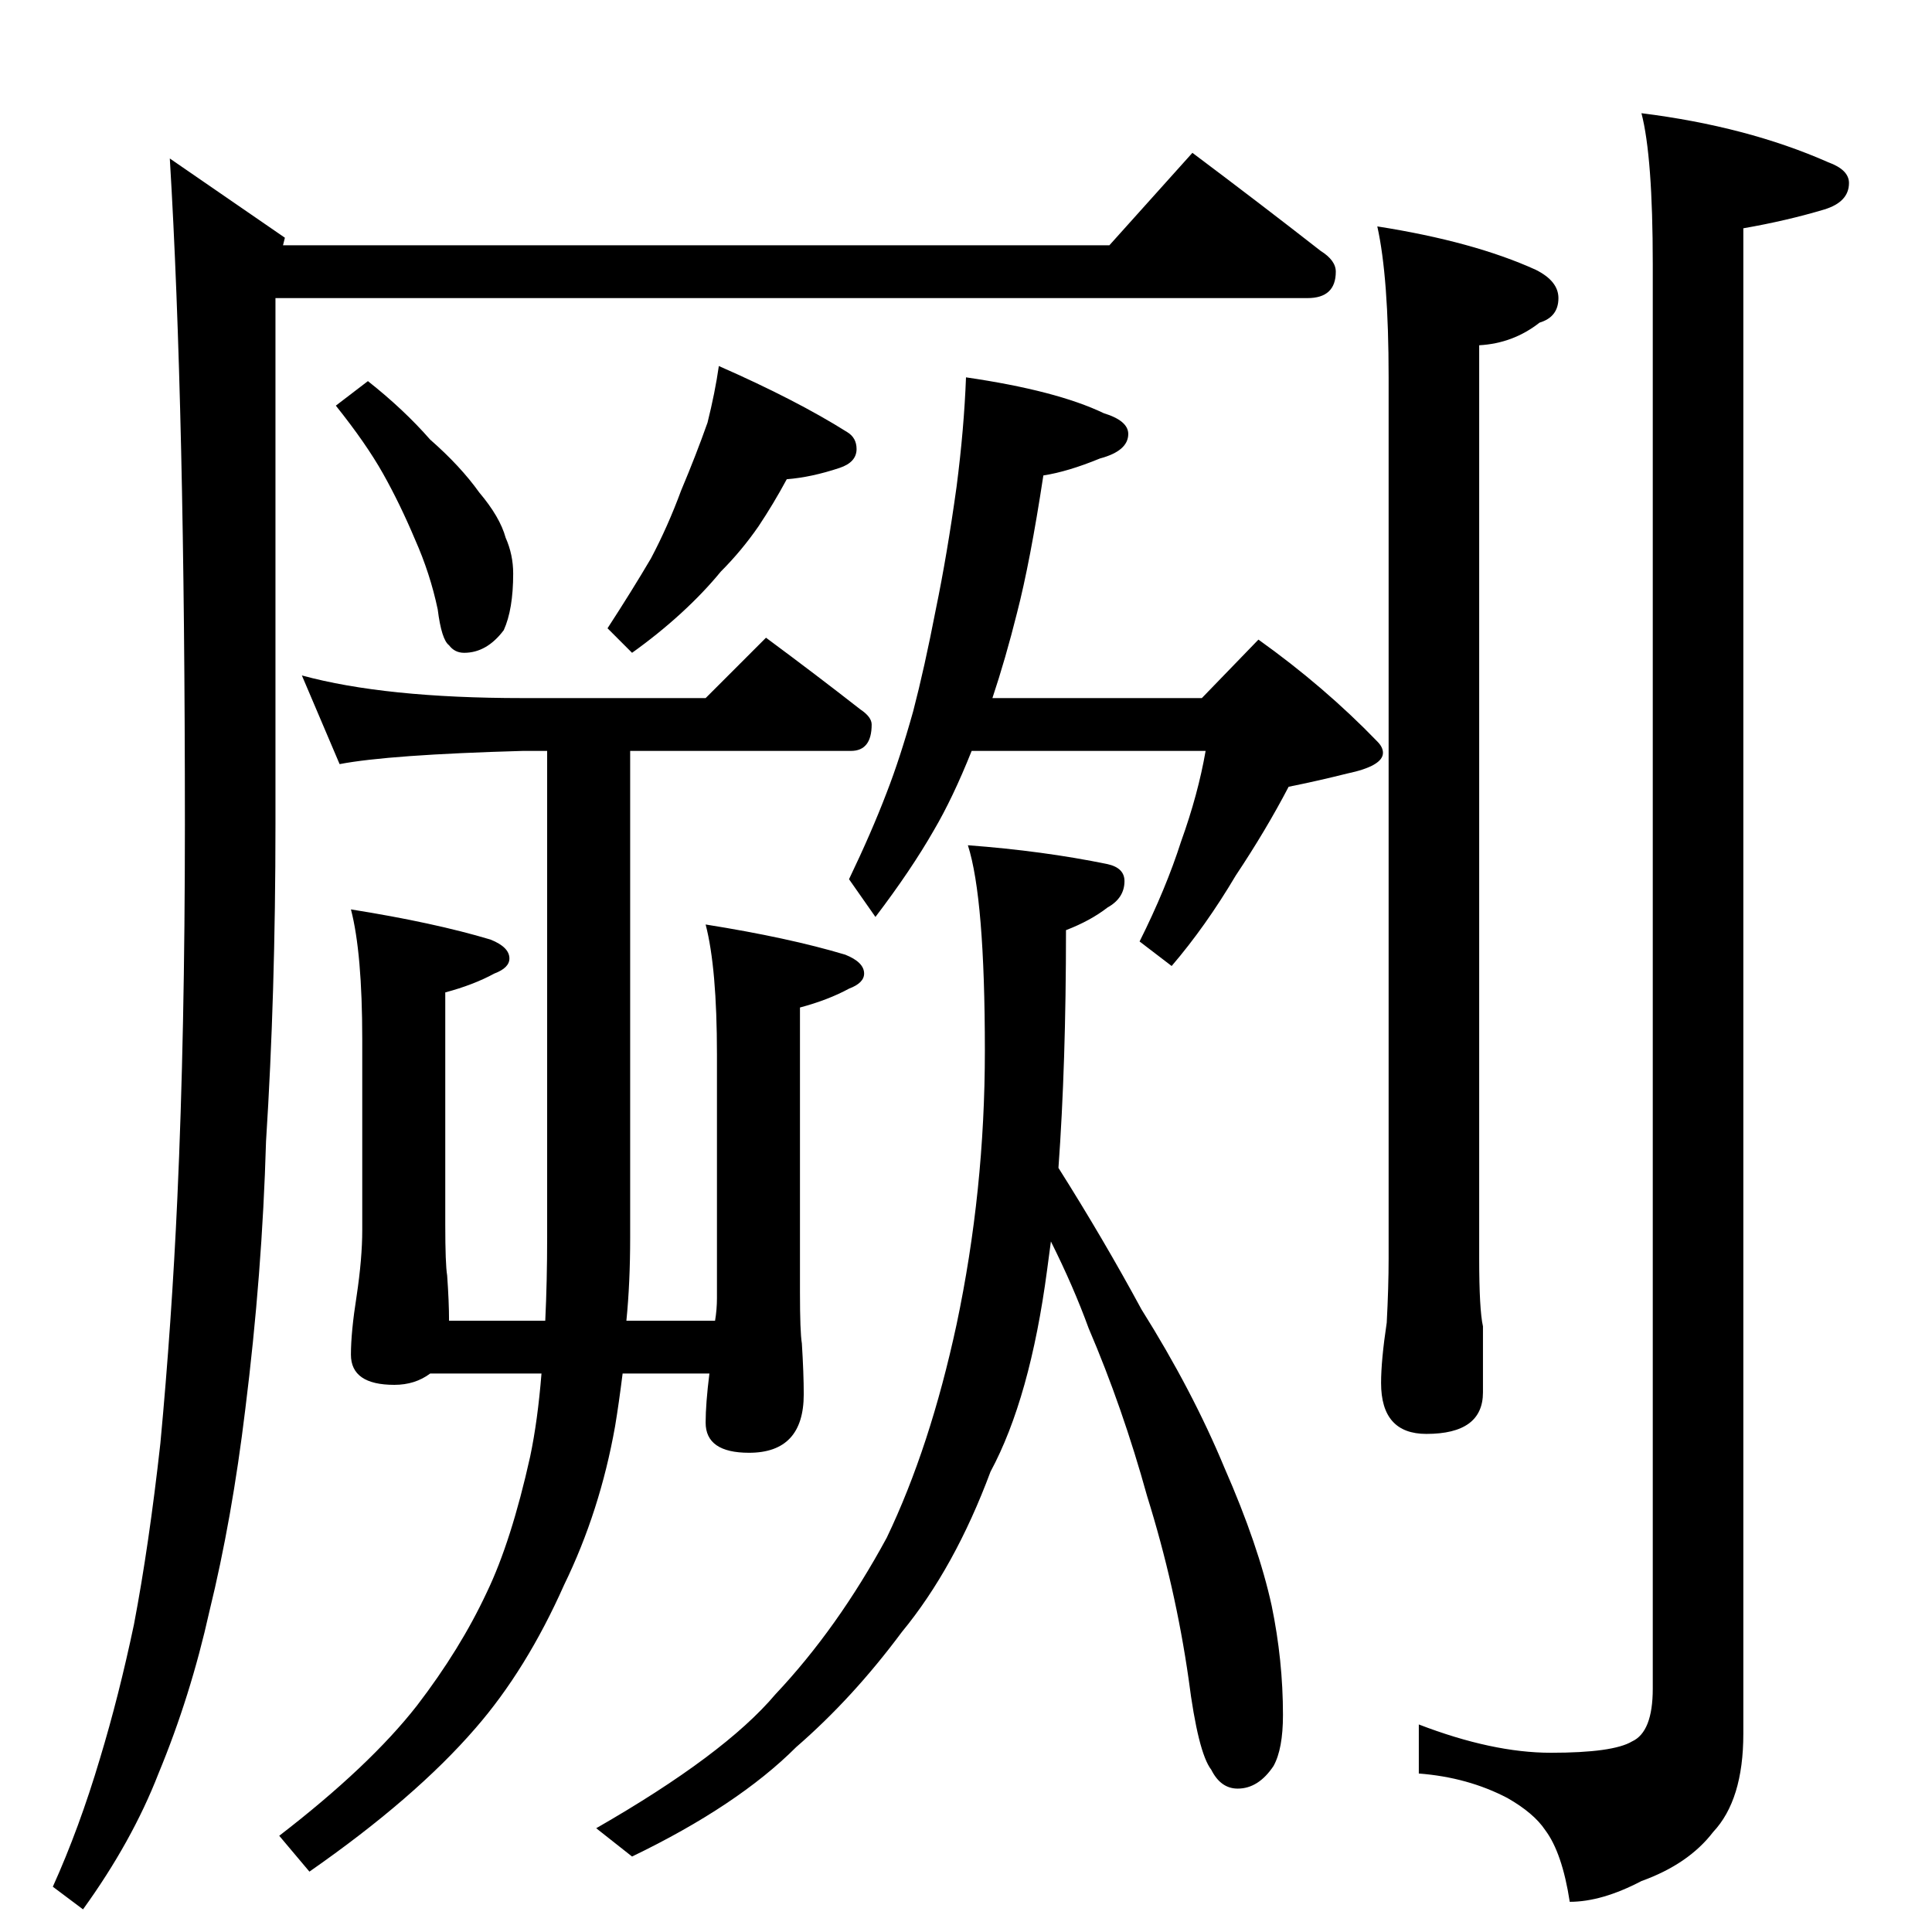 <?xml version="1.0" standalone="no"?>
<!DOCTYPE svg PUBLIC "-//W3C//DTD SVG 1.1//EN" "http://www.w3.org/Graphics/SVG/1.1/DTD/svg11.dtd" >
<svg xmlns="http://www.w3.org/2000/svg" xmlns:xlink="http://www.w3.org/1999/xlink" version="1.1" viewBox="0 -204 1024 1024">
  <g transform="matrix(1 0 0 -1 0 820)">
   <path fill="currentColor"
d="M632 943q36 -27 68 -52q8 -5 8 -11q0 -14 -15 -14h-547v-279q0 -90 -5 -168q-2 -70 -11 -142q-7 -58 -19 -107q-10 -45 -27 -86q-14 -36 -40 -72l-16 12q14 31 25 68q10 33 18 71q8 42 14 96q6 64 9 130q4 88 4 198q0 221 -8 353l61 -42l-1 -4h438zM195 822
q19 -15 33 -31q16 -14 26 -28q11 -13 14 -24q4 -9 4 -19q0 -19 -5 -30q-9 -12 -21 -12q-5 0 -8 4q-4 3 -6 19q-4 19 -12 37q-8 19 -17 35t-25 36zM381 830q41 -18 68 -35q5 -3 5 -9q0 -7 -9 -10q-15 -5 -28 -6q-7 -13 -15 -25q-9 -13 -20 -24q-9 -11 -21 -22t-26 -21l-13 13
q13 20 23 37q9 17 16 36q8 19 14 36q4 16 6 30zM160 666q44 -12 117 -12h97l32 32q27 -20 50 -38q6 -4 6 -8q0 -14 -11 -14h-117v-258q0 -24 -2 -44h47q1 6 1 12v129q0 46 -6 69q44 -7 74 -16q10 -4 10 -10q0 -5 -8 -8q-11 -6 -26 -10v-151q0 -21 1 -27q1 -16 1 -27
q0 -31 -29 -31q-23 0 -23 16q0 10 2 26h-46q-2 -16 -4 -28q-8 -45 -27 -84q-20 -45 -47 -76q-32 -37 -88 -76l-16 19q48 37 73 69q23 30 37 60q13 27 23 72q4 19 6 44h-59q-8 -6 -19 -6q-23 0 -23 16q0 12 3 31q3 20 3 35v101q0 46 -6 69q44 -7 74 -16q10 -4 10 -10
q0 -5 -8 -8q-11 -6 -26 -10v-123q0 -21 1 -27q1 -14 1 -24h51q1 21 1 44v258h-13q-71 -2 -97 -7zM512 824q48 -7 73 -19q13 -4 13 -11q0 -9 -15 -13q-17 -7 -30 -9q-7 -46 -14 -73q-6 -24 -13 -45h111l30 31q35 -25 63 -54q3 -3 3 -6q0 -7 -19 -11q-16 -4 -31 -7
q-12 -23 -28 -47q-16 -27 -34 -48l-17 13q14 28 22 53q9 25 13 48h-124q-10 -25 -20 -42q-12 -21 -31 -46l-14 20q12 25 20 46q7 18 14 43q6 23 12 54q6 29 11 65q4 31 5 58zM513 576q40 -3 74 -10q9 -2 9 -9q0 -9 -9 -14q-9 -7 -22 -12q0 -71 -4 -126q24 -38 44 -75
q27 -43 44 -84q18 -41 25 -73q6 -29 6 -58q0 -18 -5 -27q-8 -12 -19 -12q-9 0 -14 10q-7 9 -12 48q-7 49 -22 97q-13 47 -31 89q-8 22 -20 46l-2 -15q-9 -68 -30 -107q-19 -51 -47 -85q-26 -35 -56 -61q-31 -31 -87 -58l-19 15q68 39 95 71q33 35 59 83q23 48 37 113
q15 71 15 145q0 81 -9 109zM730 904q51 -8 84 -23q12 -6 12 -15q0 -10 -10 -13q-14 -11 -32 -12v-484q0 -27 2 -36v-35q0 -22 -30 -22q-24 0 -24 27q0 12 3 32q1 19 1 34v467q0 53 -6 80zM870 964q56 -7 99 -26q11 -4 11 -11q0 -10 -13 -14q-20 -6 -43 -10v-798
q0 -35 -16 -52q-13 -17 -38 -26q-21 -11 -38 -11q-4 26 -13 38q-6 9 -20 17q-21 11 -47 13v26q39 -15 70 -15q33 0 43 6q11 5 11 28v755q0 57 -6 80z" />
  </g>

</svg>
